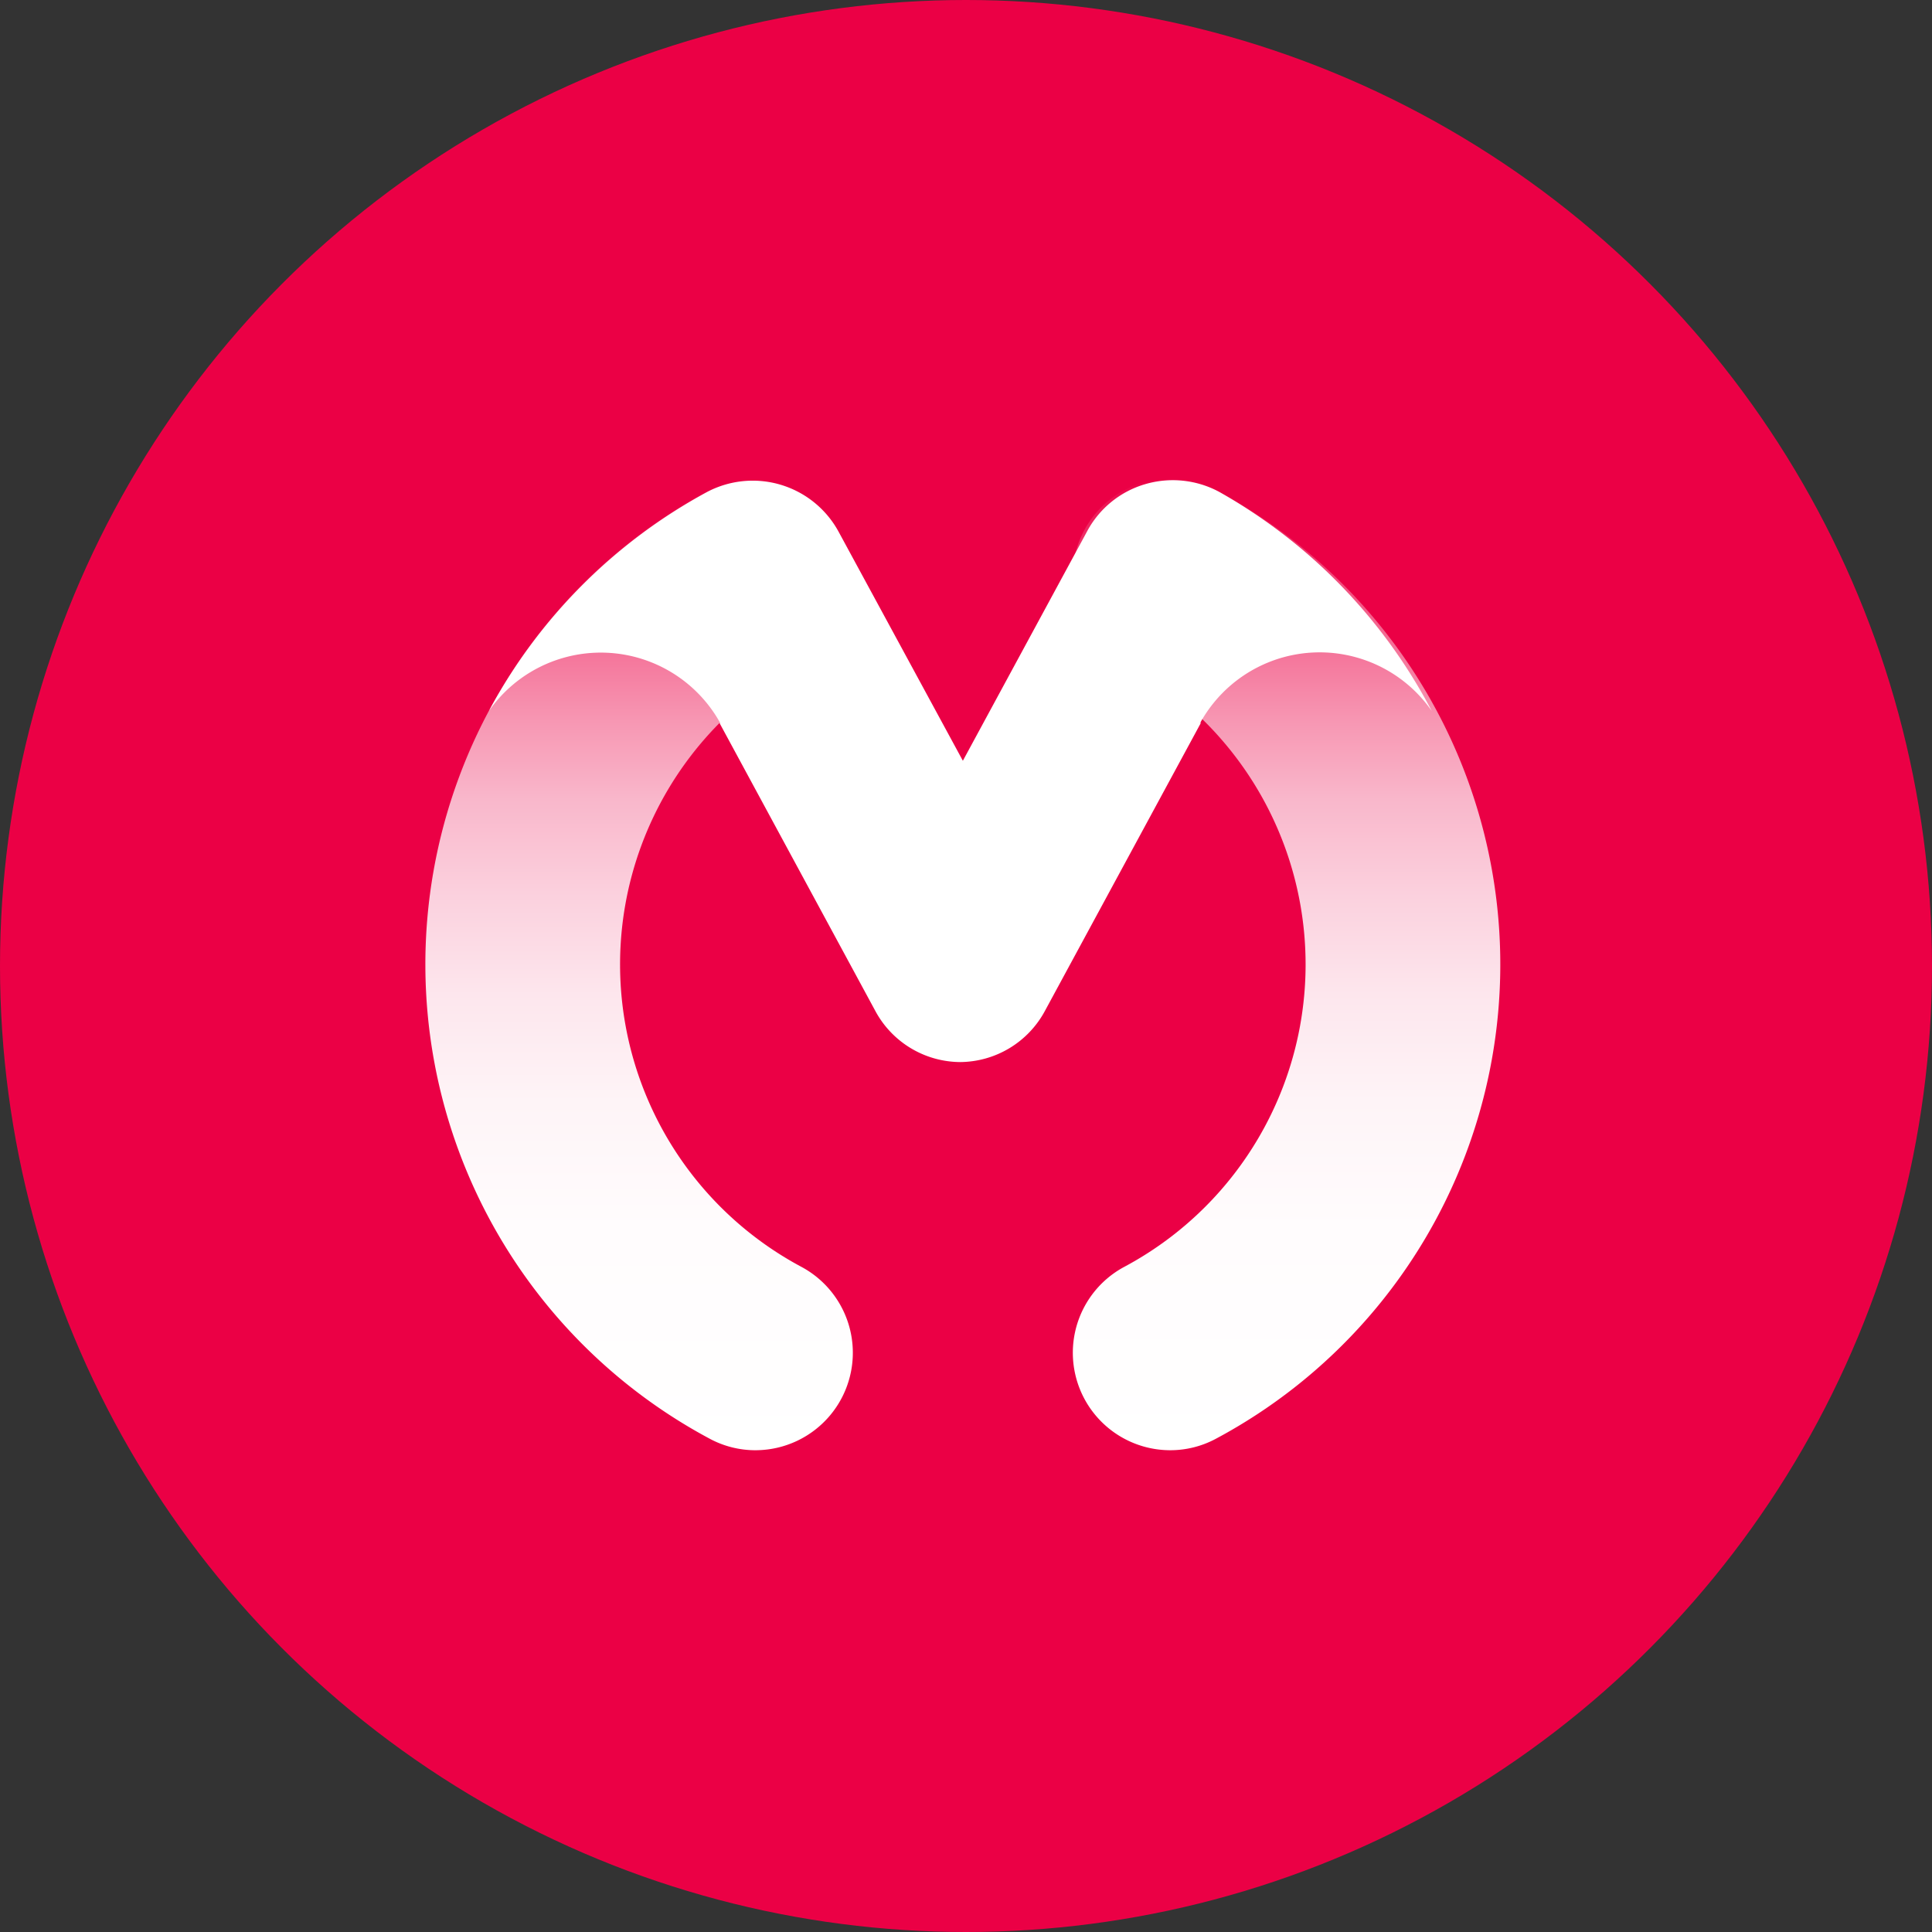 <svg xmlns="http://www.w3.org/2000/svg" xmlns:xlink="http://www.w3.org/1999/xlink" width="170" height="170" viewBox="0 0 170 170">
  <rect x="0" y="0" width="170" height="170" fill="#333333" stroke="none"/>
  <defs>
    <linearGradient id="linear-gradient" x1="0.5" y1="1" x2="0.5" y2="0.001" gradientUnits="objectBoundingBox">
      <stop offset="0" stop-color="#fff"/>
      <stop offset="0.23" stop-color="#fffcfd"/>
      <stop offset="0.36" stop-color="#fef4f7"/>
      <stop offset="0.47" stop-color="#fde6ed"/>
      <stop offset="0.57" stop-color="#fbd1de"/>
      <stop offset="0.67" stop-color="#f9b7cb"/>
      <stop offset="0.75" stop-color="#f797b3"/>
      <stop offset="0.83" stop-color="#f47097"/>
      <stop offset="0.91" stop-color="#f04476"/>
      <stop offset="0.98" stop-color="#ec1252"/>
      <stop offset="1" stop-color="#eb0045"/>
    </linearGradient>
    <linearGradient id="linear-gradient-2" x1="0.5" y1="1" x2="0.5" y2="-0.001" xlink:href="#linear-gradient"/>
  </defs>
  <g id="Grupo_1978" data-name="Grupo 1978" transform="translate(-348 -89)">
    <g id="Avatar" transform="translate(348 89)">
      <circle id="Elipse_27" data-name="Elipse 27" cx="85" cy="85" r="85" fill="#eb0045"/>
    </g>
    <g id="Grupo_1806" data-name="Grupo 1806" transform="translate(385.431 131.11)">
      <path id="Caminho_480" data-name="Caminho 480" d="M50.227,99a8.576,8.576,0,0,1-4.046-16.127,30.167,30.167,0,0,0,.186-53.136,8.576,8.576,0,1,1,8.185-15.065,47.319,47.319,0,0,1-.3,83.322A8.483,8.483,0,0,1,50.227,99Z" transform="translate(15.299 -13.502)" fill="url(#linear-gradient)"/>
      <path id="Caminho_479" data-name="Caminho 479" d="M40.162,98.884a8.482,8.482,0,0,1-4.027-1.007,47.319,47.319,0,0,1-.3-83.322,8.576,8.576,0,0,1,8.185,15.065,30.167,30.167,0,0,0,.186,53.136,8.576,8.576,0,0,1-4.046,16.127Z" transform="translate(-11.105 -13.385)" fill="url(#linear-gradient-2)"/>
      <path id="Caminho_478" data-name="Caminho 478" d="M78.358,14.608a8.614,8.614,0,0,0-6.544-.671,8.5,8.5,0,0,0-5.09,4.158L55.8,38.267h0L44.855,18.094a8.6,8.6,0,0,0-11.615-3.449A47.319,47.319,0,0,0,14.11,33.867a12.007,12.007,0,0,1,20.3,1.007h0v.112h0L48.1,60.286a8.539,8.539,0,0,0,7.458,4.493h0a8.539,8.539,0,0,0,7.458-4.493l13.7-25.3h0v-.112h0a12.007,12.007,0,0,1,20.341-.988A47.282,47.282,0,0,0,78.358,14.608Z" transform="translate(-8.507 -13.436)" fill="#fff"/>
    </g>
  </g>
</svg>
